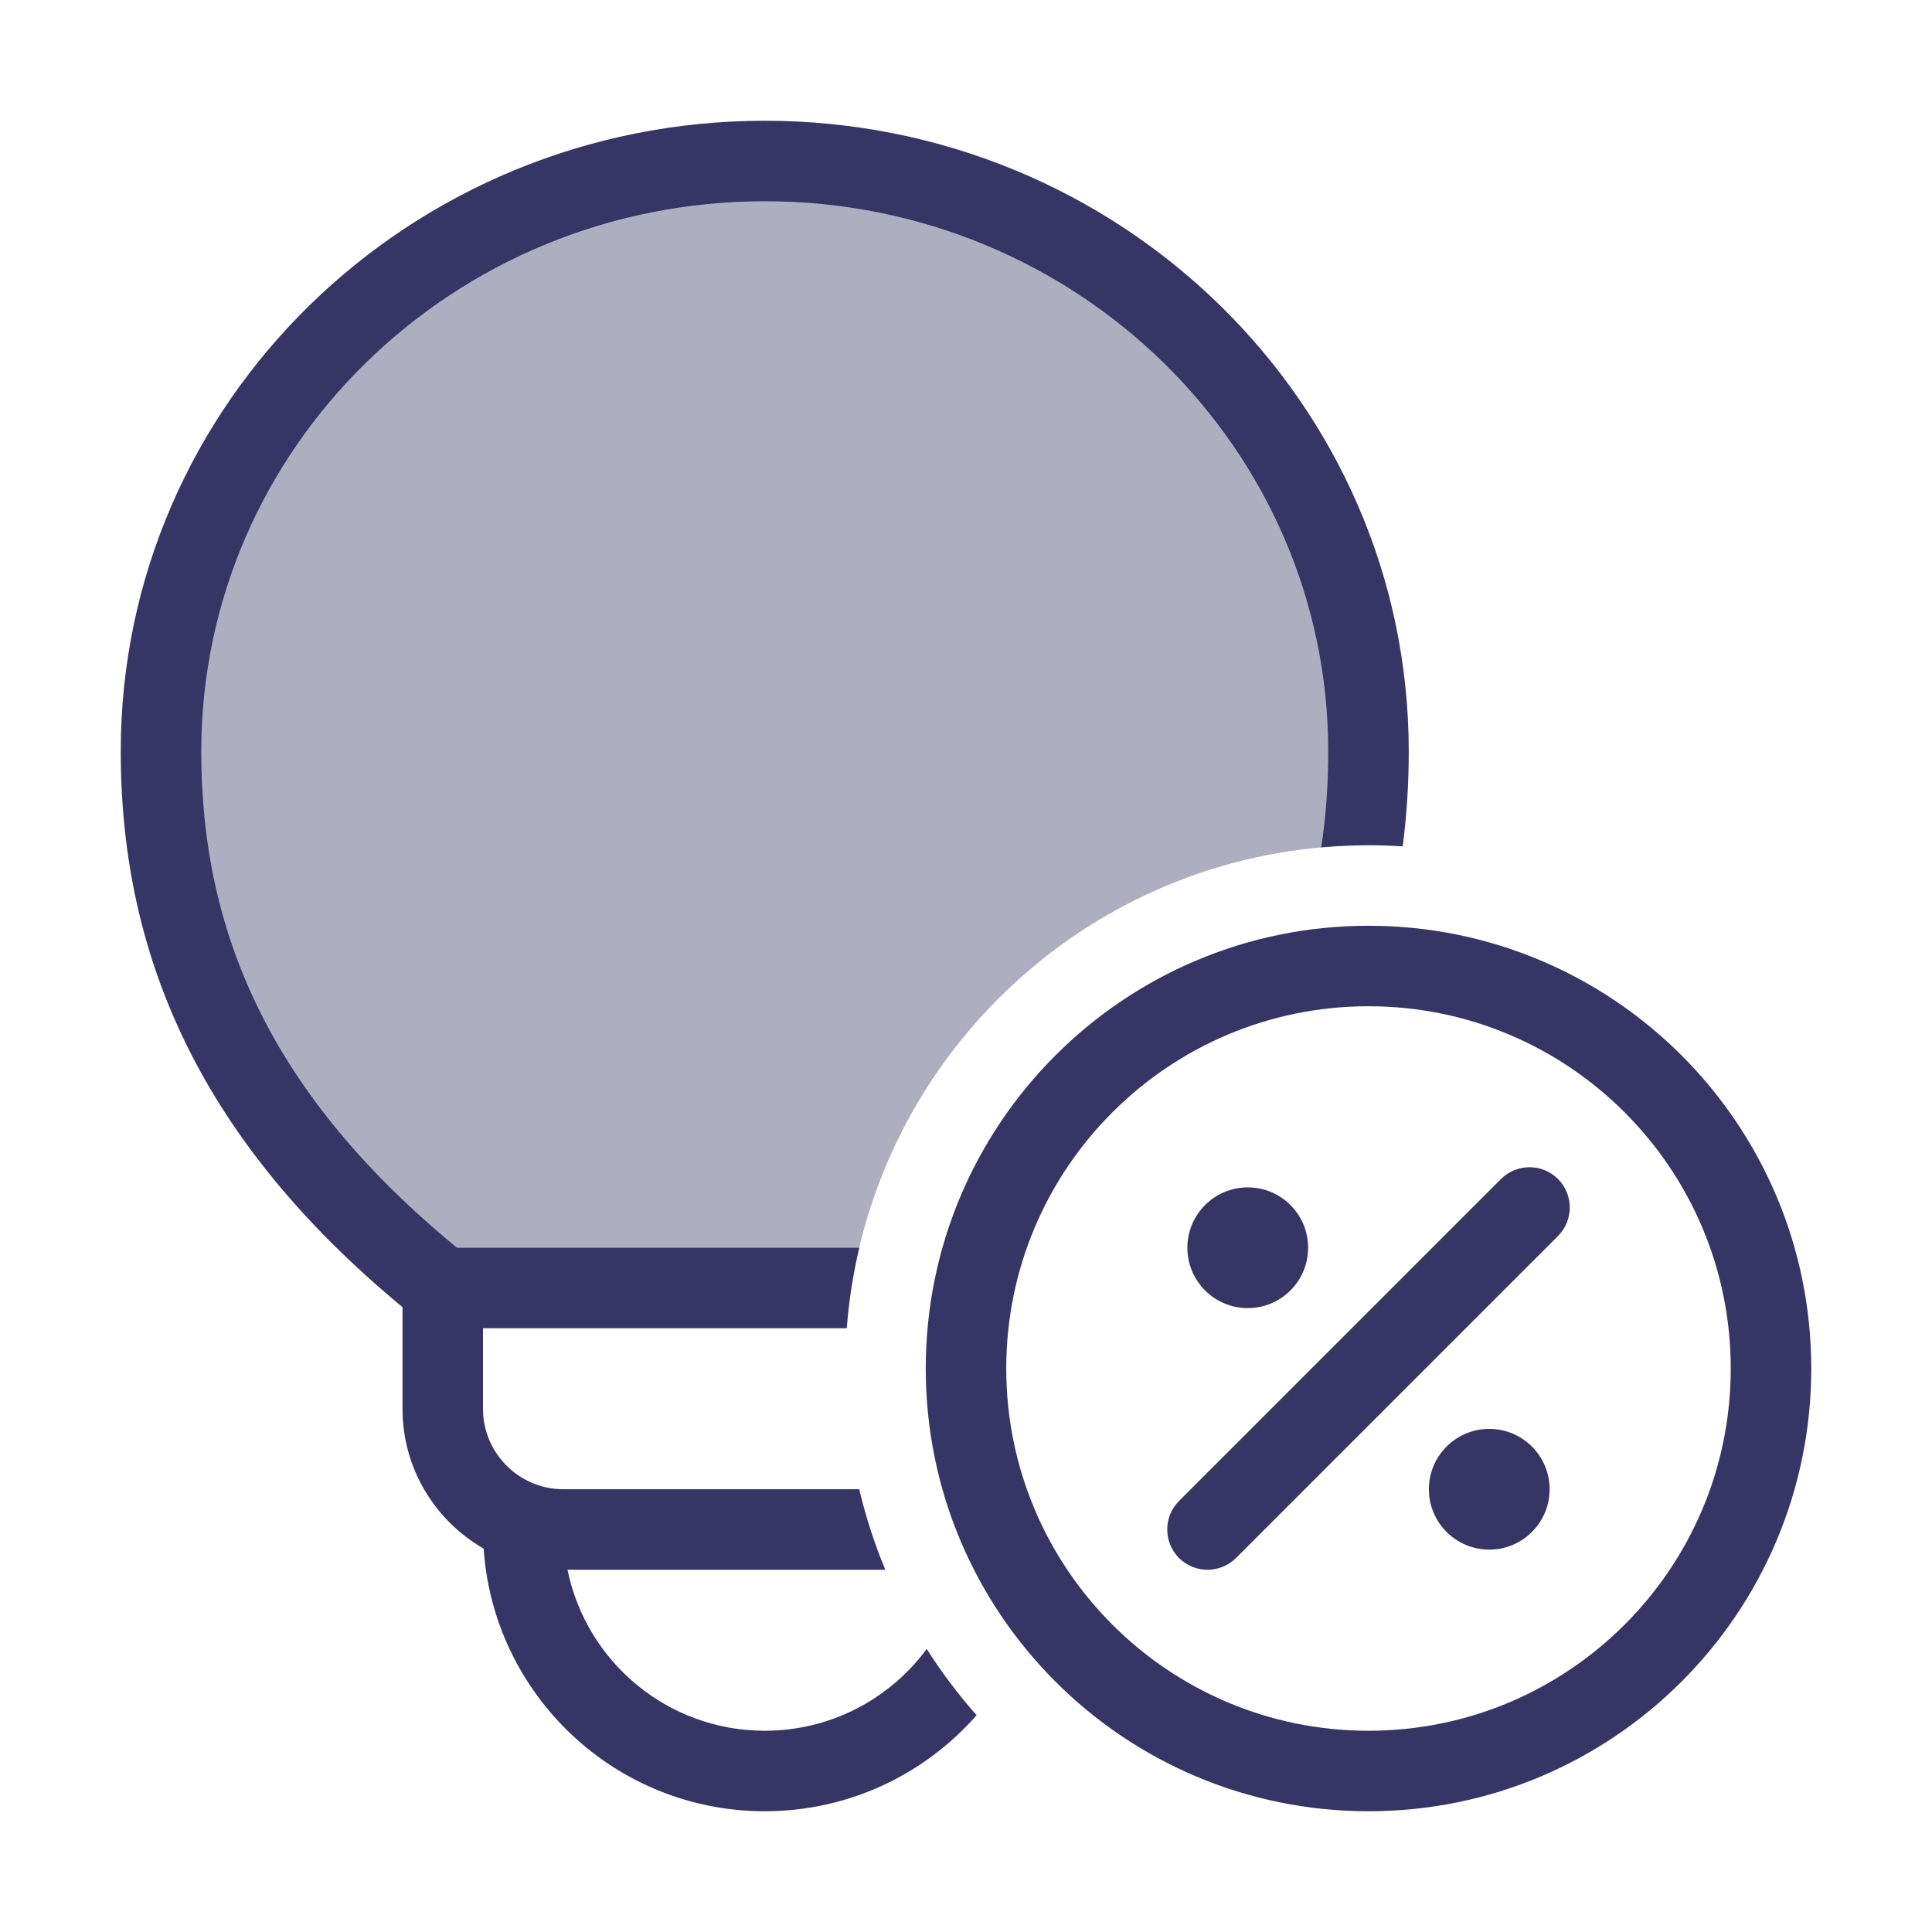 <svg width="24" height="24" viewBox="0 0 24 24" fill="none" xmlns="http://www.w3.org/2000/svg">
<path opacity="0.4" d="M2 9.335C2 5.284 5.358 2 9.5 2C13.642 2 17 5.284 17 9.335C17 9.731 16.975 10.12 16.922 10.501C13.707 10.538 11.054 12.91 10.576 16H5.5C3 14 2 11.827 2 9.335Z" fill="#353566"/>
<path d="M2.5 9.335C2.5 5.57 5.623 2.5 9.5 2.5C13.377 2.5 16.5 5.57 16.5 9.335C16.5 9.74 16.472 10.137 16.413 10.526C16.607 10.509 16.802 10.5 17 10.5C17.143 10.5 17.284 10.505 17.425 10.514C17.475 10.128 17.5 9.735 17.5 9.335C17.5 4.997 13.908 1.5 9.5 1.5C5.092 1.5 1.5 4.997 1.5 9.335C1.5 11.931 2.53 14.194 5 16.238V17.5C5 18.244 5.406 18.892 6.008 19.237C6.13 21.059 7.647 22.5 9.5 22.5C10.549 22.5 11.49 22.038 12.132 21.307C11.904 21.05 11.697 20.775 11.512 20.484C11.056 21.101 10.325 21.5 9.5 21.5C8.291 21.5 7.282 20.641 7.05 19.5H10.998C10.864 19.179 10.755 18.845 10.674 18.5H7C6.448 18.5 6 18.052 6 17.5V16.5H10.519C10.545 16.159 10.597 15.825 10.674 15.5H5.677C3.383 13.616 2.5 11.614 2.5 9.335Z" fill="#353566"/>
<path d="M19.354 15.354C19.549 15.158 19.549 14.842 19.354 14.646C19.158 14.451 18.842 14.451 18.646 14.646L14.646 18.646C14.451 18.842 14.451 19.158 14.646 19.354C14.842 19.549 15.158 19.549 15.354 19.354L19.354 15.354Z" fill="#353566"/>
<path d="M14.75 15.5C14.75 15.086 15.086 14.75 15.5 14.75C15.914 14.75 16.25 15.086 16.25 15.5C16.25 15.914 15.914 16.25 15.5 16.25C15.086 16.25 14.75 15.914 14.75 15.5Z" fill="#353566"/>
<path d="M18.5 17.75C18.086 17.75 17.75 18.086 17.75 18.5C17.75 18.914 18.086 19.25 18.5 19.25C18.914 19.25 19.25 18.914 19.25 18.5C19.25 18.086 18.914 17.75 18.5 17.75Z" fill="#353566"/>
<path fill-rule="evenodd" clip-rule="evenodd" d="M11.5 17C11.5 13.962 13.962 11.5 17 11.5C20.038 11.5 22.5 13.962 22.5 17C22.5 20.038 20.038 22.5 17 22.5C13.962 22.5 11.5 20.038 11.5 17ZM17 12.5C14.515 12.5 12.5 14.515 12.5 17C12.5 19.485 14.515 21.5 17 21.5C19.485 21.5 21.5 19.485 21.5 17C21.5 14.515 19.485 12.5 17 12.5Z" fill="#353566"/>
</svg>
